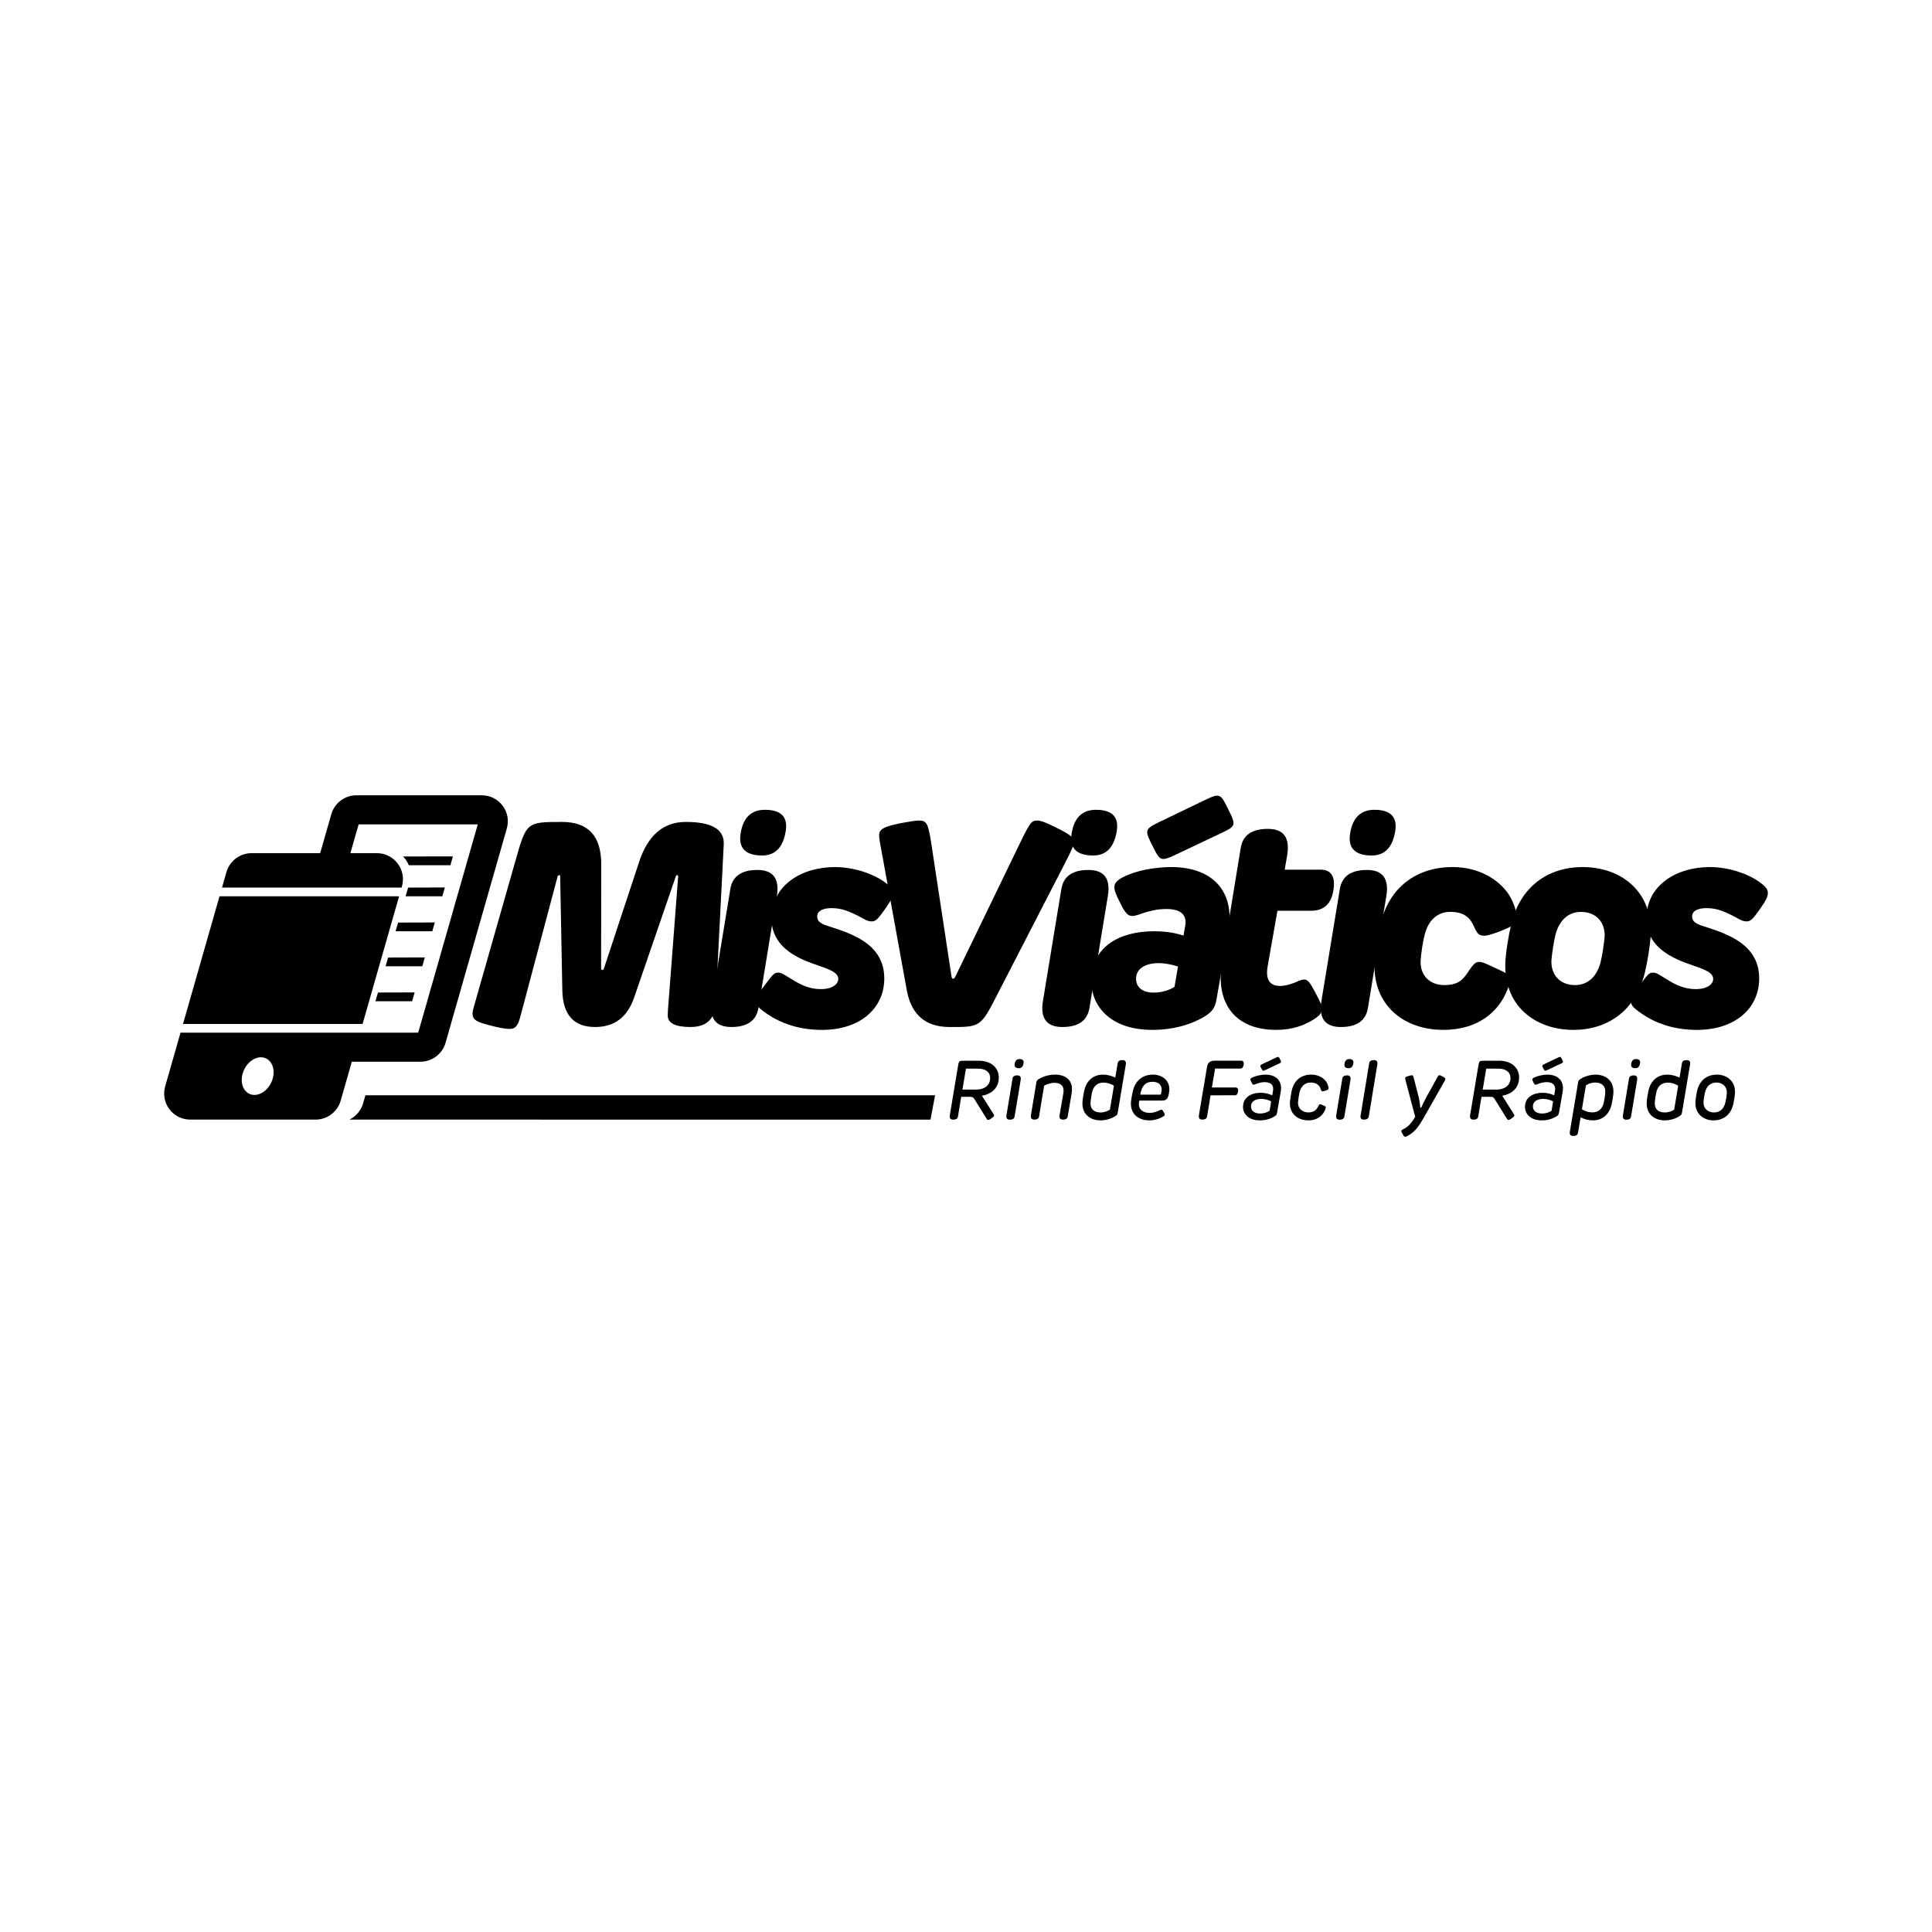 <?xml version="1.0" encoding="UTF-8"?>
<svg id="Capa_1" xmlns="http://www.w3.org/2000/svg" version="1.1" viewBox="0 0 1000 1000">
  <!-- Generator: Adobe Illustrator 29.6.1, SVG Export Plug-In . SVG Version: 2.1.1 Build 9)  -->
  <g>
    <path d="M357.45,531.58q-11.83,0-11.83-5.99c0-1.57.15-3.59.37-6.21l5.02-65.64q.08-.75-.45-.75t-.75.6l-21.63,62.87q-5.24,15.12-20.13,15.12-16.62,0-16.99-19.01l-1.12-58.98q0-.6-.45-.6-.67,0-.9.75l-19.16,72.08c-1.12,4.34-2.25,6.74-5.54,6.74-2.84,0-6.14-.75-10.78-1.95-6.29-1.65-8.53-2.7-8.53-5.99,0-1.05.3-2.25.75-3.75l21.26-74.62c5.91-20.81,5.76-20.81,24.4-20.81q20.21,0,20.21,21.85l-.07,53.89q0,.9.6.9.6,0,.9-.9l18.19-55.09q6.81-20.66,24.1-20.66,20.28,0,19.69,11.6l-4.19,82.33q-.67,12.2-12.95,12.2Z"/>
    <path d="M402.05,463.99l-9.5,57.78q-1.65,9.81-14,9.81t-10.03-13.7l9.51-57.78q1.65-9.81,14-9.81,12.35,0,10.03,13.7ZM406.69,430.23q-2.1,12.57-12.13,12.57-13.02,0-11.23-11.37,1.95-12.28,12.58-12.28,12.57,0,10.78,11.08Z"/>
    <path d="M422.97,474.39c0,2.7,2.24,3.89,6.14,5.09,12.13,3.89,28.59,9.28,28.59,26.95,0,15.57-12.58,26.64-32.19,26.64-10.63,0-21.71-2.69-31.44-10.48-1.5-1.2-2.84-2.55-2.84-4.64s1.05-3.29,5.54-9.28c3.59-4.64,4.04-5.24,6.14-5.24,1.65,0,3.44,1.34,5.69,2.69,3.44,2.1,8.83,5.84,16.32,5.84,6.29,0,8.98-2.85,8.98-5.24,0-4.49-8.23-5.84-16.62-9.28-10.48-4.34-17.96-10.93-17.96-22,0-17.22,15.57-26.65,32.78-26.65,10.33,0,20.06,3.74,25.15,7.33,4.04,2.84,4.94,4.19,4.94,6.14,0,1.65-.9,3.74-3.74,7.78-4.04,5.69-5.09,6.88-7.34,6.88-2.54,0-4.94-1.94-7.48-3.14-3.74-1.8-7.63-3.74-13.17-3.74-1.95,0-7.48.3-7.48,4.34Z"/>
    <path d="M536.77,424.69c2.1,0,4.49,1.05,9.13,3.29,8.53,4.19,9.88,5.54,9.88,7.79,0,1.65-.75,3.59-3.44,8.83l-36,69.91c-8.76,17.07-8.76,17.14-25,17.07q-18.56-.08-22.01-19.16l-12.8-70.51c-.15-1.05-1.5-7.34-1.5-9.58,0-3,1.95-4.49,12.12-6.44,4.19-.75,7.04-1.2,8.53-1.2,3.97,0,4.71,1.72,6.21,10.93l10.63,69.91q.15,1.05.9,1.05.52,0,1.05-1.05l34.36-70.96c4.34-8.83,5.24-9.88,7.93-9.88Z"/>
    <path d="M573.39,463.99l-9.5,57.78q-1.65,9.81-14,9.81t-10.03-13.7l9.51-57.78q1.65-9.81,14-9.81,12.35,0,10.03,13.7ZM578.03,430.23q-2.1,12.57-12.13,12.57-13.02,0-11.23-11.37,1.95-12.28,12.58-12.28,12.57,0,10.78,11.08Z"/>
    <path d="M624.1,525.74c-2.32,1.5-11.98,7.33-27.54,7.33-23.2,0-31.74-13.62-31.74-25.15,0-17.81,14.52-25.9,32.49-25.9,6.89,0,11.68,1.05,15.27,2.25l.9-5.09c.9-4.94-1.5-8.68-9.73-8.68-4.94,0-8.68,1.05-11.98,2.09-1.95.6-3.89,1.5-5.54,1.5-1.8,0-3.29-.3-6.29-6.44-2.69-5.39-3.14-6.89-3.14-8.38,0-2.99,2.69-4.64,7.79-6.74,6.74-2.69,15.72-3.74,21.56-3.74,22.01,0,33.23,13.02,29.64,33.53l-6.14,35.03c-.75,4.12-2.1,6.14-5.54,8.38ZM607.93,510.77l1.8-10.48c-3.44-1.2-7.34-1.79-10.18-1.79-4.79,0-11.53,1.79-11.53,8.08,0,4.49,3.44,7.19,8.98,7.19,4.64,0,8.38-1.35,10.93-3ZM630.98,431.73c5.32-2.47,7.49-3.52,7.49-5.76,0-1.65-1.12-3.82-2.99-7.63-2.24-4.49-3.29-6.51-5.46-6.51-1.72,0-4.12,1.2-8.46,3.29l-20.21,9.73c-5.32,2.54-7.56,3.67-7.56,5.91,0,1.65,1.12,3.89,3.07,7.71,2.17,4.27,3.14,6.14,5.31,6.14,1.72,0,4.19-1.2,8.61-3.29l20.21-9.58Z"/>
    <path d="M690.17,460.77q-1.65,10.63-11.53,10.63h-17.44l-5.09,28.89c-1.2,7.04,1.35,10.03,6.59,10.03,2.24,0,4.79-.75,6.89-1.5,2.09-.75,3.59-1.8,5.39-1.8,2.1,0,2.99,1.5,5.84,6.74,2.84,5.24,3.44,6.88,3.44,8.53,0,2.7-2.99,4.94-7.93,7.33-6.44,3.3-13.62,3.44-15.87,3.44-20.96,0-31.44-13.47-27.99-34.73l9.73-59.5q1.65-9.81,14-9.81t10.03,13.7l-1.27,7.41h18.49q8.38,0,6.74,10.62Z"/>
    <path d="M717.53,463.99l-9.5,57.78q-1.65,9.81-14,9.81t-10.03-13.7l9.51-57.78q1.65-9.81,14-9.81,12.35,0,10.03,13.7ZM722.17,430.23q-2.1,12.57-12.13,12.57-13.02,0-11.23-11.37,1.95-12.28,12.58-12.28,12.57,0,10.78,11.08Z"/>
    <path d="M735.3,497.3c-.3,7.33,4.49,12.57,12.27,12.57,6.89,0,9.43-2.54,11.98-6.29,3.59-5.39,4.34-5.69,6.29-5.69,1.35,0,3.44.9,7.79,2.99,5.99,2.85,7.93,3.3,7.93,6.29,0,1.65-.97,4.42-2.25,7.18-4.04,8.68-13.47,18.71-32.33,18.71-20.06,0-36.98-12.57-35.48-36.08.3-4.34,1.65-13.02,2.99-18.56,4.64-19.76,19.31-29.64,37.42-29.64,15.72,0,26.8,8.68,30.69,17.21,1.65,3.59,2.32,5.92,2.32,8.61,0,3.74-1.35,4.49-7.93,7.19-1.8.75-6.59,2.54-8.83,2.54-3.14,0-3.89-1.8-5.54-5.39-2.02-4.41-5.46-6.96-11.9-6.96-7.11,0-11.53,4.79-13.32,11.83-.9,3.29-1.95,10.18-2.09,13.47Z"/>
    <path d="M854.36,484.87c-.3,4.34-1.42,11.98-2.99,18.56-4.72,19.76-19.31,29.64-36.98,29.64-19.76,0-36.68-12.57-35.18-36.08.3-4.34,1.42-11.97,2.99-18.56,4.72-19.76,19.31-29.64,36.98-29.64,19.76,0,36.68,12.57,35.18,36.08ZM818.36,472c-6.96,0-11.45,4.79-13.25,11.83-.82,3.14-1.87,10.18-2.1,13.25-.3,7.56,4.49,12.8,12.2,12.8,6.96,0,11.45-4.79,13.25-11.82.82-3.15,1.87-10.18,2.1-13.25.3-7.56-4.49-12.8-12.2-12.8Z"/>
    <path d="M875.82,474.39c0,2.7,2.24,3.89,6.14,5.09,12.13,3.89,28.59,9.28,28.59,26.95,0,15.57-12.58,26.64-32.19,26.64-10.63,0-21.71-2.69-31.44-10.48-1.5-1.2-2.84-2.55-2.84-4.64s1.05-3.29,5.54-9.28c3.59-4.64,4.04-5.24,6.14-5.24,1.65,0,3.44,1.34,5.69,2.69,3.44,2.1,8.83,5.84,16.32,5.84,6.29,0,8.98-2.85,8.98-5.24,0-4.49-8.23-5.84-16.62-9.28-10.48-4.34-17.96-10.93-17.96-22,0-17.22,15.57-26.65,32.78-26.65,10.33,0,20.06,3.74,25.15,7.33,4.04,2.84,4.94,4.19,4.94,6.14,0,1.65-.9,3.74-3.74,7.78-4.04,5.69-5.09,6.88-7.34,6.88-2.54,0-4.94-1.94-7.48-3.14-3.74-1.8-7.63-3.74-13.17-3.74-1.95,0-7.48.3-7.48,4.34Z"/>
  </g>
  <g>
    <path d="M513.96,576.18c.3.43.57.83.57,1.13,0,.46-.2.67-1.19,1.41-.87.67-1.45.95-1.84.95-.5,0-.74-.43-1.24-1.26l-5.77-9.3c-.59-.93-.91-1.39-2.13-1.39h-4.84l-1.67,10.15q-.26,1.65-2.45,1.65t-1.76-2.34l4.19-25.16c.5-2.97.5-2.99,3.49-2.99h7.31c6.18,0,10.35,3.45,10.35,8.72,0,4.97-3.23,8.4-8.72,9.41l5.7,9.02ZM505.07,563.97c4.84,0,7.44-2.49,7.44-5.96,0-3.17-2.49-4.88-6.18-4.88h-6.36l-1.82,10.85h6.92Z"/>
    <path d="M520.95,577.2l4.21.7q-.26,1.65-2.45,1.65t-1.76-2.34ZM528.31,558.96l-3.15,18.91-4.21-.67,3.14-18.94q.26-1.65,2.45-1.65,2.15,0,1.76,2.34ZM529.8,550.36q-.41,2.54-2.41,2.54-2.54,0-2.19-2.24.39-2.49,2.47-2.49,2.47,0,2.13,2.19Z"/>
    <path d="M554.7,565.74l-2.04,12.12q-.26,1.65-2.45,1.65t-1.76-2.34l1.93-11.26c.78-4.49-2.17-5.44-4.58-5.44-1.97,0-4.16.76-5.36,1.47l-2.62,15.92q-.26,1.65-2.45,1.65-2.15,0-1.76-2.34l2.8-16.85c.15-.91.39-1.3,1.28-1.82,1.47-.91,4.53-2.28,8.41-2.28,5.12,0,9.74,2.67,8.59,9.52Z"/>
    <path d="M582.71,551.04l-4.19,24.92c-.17.93-.43,1.24-1.26,1.76-1.56,1-4.34,2.19-7.59,2.19-5.53,0-10-3.38-9.35-10.04.13-1.39.41-3.1.8-5.01,1.17-5.81,5.08-8.63,9.7-8.63,2.82,0,5.03.83,6.44,1.54l1.24-7.42q.26-1.65,2.45-1.65t1.76,2.34ZM576.55,561.95c-.91-.67-3.06-1.58-5.4-1.58-3.3,0-5.21,1.87-5.96,5.25-.24,1.06-.56,3.19-.7,4.49-.39,3.97,1.8,5.7,5.19,5.7,2.04,0,3.73-.74,4.82-1.5l2.06-12.36Z"/>
    <path d="M604.97,566.18l-.17.78q-.61,2.69-3.12,2.69h-11.95l-.15.85c-.63,3.6,2.04,5.55,5.44,5.55,1.65,0,3.43-.5,5.03-1.3.39-.15.69-.39,1.06-.39.35,0,.61.17,1.15,1.15.48.83.61,1.15.61,1.45,0,.5-.67.87-1.5,1.32-1.78.93-4.01,1.63-6.38,1.63-6.2,0-10.08-3.71-9.59-9.59.15-1.65.57-3.8.87-5.19,1.34-6.42,5.77-8.91,10.52-8.91s9.72,3.19,8.18,9.96ZM596.56,559.93c-3.69,0-5.66,2.21-6.36,6.66h10.02c.59,0,.65-.07.78-.65,1.08-4.29-1.32-6.01-4.45-6.01Z"/>
    <path d="M643.74,551.1q-.33,2-1.8,2h-13.03l-1.63,9.78h12.12q1.76,0,1.43,2.06t-1.71,1.97l-12.54.02-1.8,10.93q-.26,1.65-2.45,1.65-2.15,0-1.76-2.34l4.18-24.94q.52-3.21,3.71-3.21h13.93q1.65,0,1.34,2.08Z"/>
    <path d="M659.91,577.7c-1.19.76-3.82,2.21-7.81,2.21-5.86,0-8.72-3.36-8.72-6.94,0-5.06,4.25-7.35,9.13-7.35,2.08,0,3.99.41,5.99,1.32l.41-2.34c.52-3.01-1.15-4.49-4.4-4.49-1.91,0-3.47.61-4.6,1.04-.37.13-.74.3-1.02.3-.35,0-.61-.13-1.1-1.19-.48-.93-.59-1.24-.59-1.52,0-.5.5-.8,1.37-1.19,1.69-.74,4.27-1.32,6.44-1.32,5.25,0,8.87,3.02,7.9,8.81l-1.89,10.8c-.17,1-.37,1.39-1.11,1.87ZM657.15,574.9l.8-4.86c-1.76-.83-3.45-1.26-5.16-1.26-2.49,0-5.29.98-5.29,3.92,0,2,1.52,3.65,4.66,3.65,2.26,0,3.97-.72,4.99-1.45ZM661.62,550.71c1.04-.48,1.45-.7,1.45-1.11,0-.3-.2-.69-.54-1.37-.41-.83-.61-1.19-1.02-1.19-.3,0-.78.22-1.61.63l-6.14,2.93c-1,.48-1.41.69-1.41,1.11,0,.3.22.71.59,1.43.39.76.57,1.08.95,1.08.33,0,.76-.22,1.56-.61l6.16-2.91Z"/>
    <path d="M671.88,570.1c-.37,3.8,2.45,5.7,5.38,5.7,2.04,0,4.03-.82,4.99-3.1.59-1.06.74-1.13,1.11-1.13.26,0,.7.17,1.43.5,1.11.5,1.43.59,1.43,1.13,0,.33-.2.91-.41,1.43-.89,2.02-3.21,5.27-8.61,5.27s-10.13-3.38-9.48-10.04c.11-1.21.46-3.34.8-5.01,1.19-5.81,5.12-8.63,10.09-8.63s7.68,2.73,8.59,5.1c.28.7.46,1.3.46,1.89,0,.65-.22.8-1.47,1.26-.37.13-1.17.41-1.54.41-.61,0-.71-.28-1.02-1.08-.65-2.56-2.93-3.47-5.14-3.47-3.19,0-5.14,1.93-5.9,5.29-.26,1.11-.61,3.45-.69,4.49Z"/>
    <path d="M691.65,577.2l4.21.7q-.26,1.65-2.45,1.65t-1.76-2.34ZM699,558.96l-3.15,18.91-4.21-.67,3.14-18.94q.26-1.65,2.45-1.65,2.15,0,1.76,2.34ZM700.5,550.36q-.41,2.54-2.41,2.54-2.54,0-2.19-2.24.39-2.49,2.47-2.49,2.47,0,2.13,2.19Z"/>
    <path d="M704.25,577.17l4.21.7q-.26,1.65-2.45,1.65t-1.76-2.34ZM712.89,551.04l-4.4,26.83-4.21-.7,4.4-26.83q.26-1.65,2.45-1.65,2.15,0,1.76,2.34Z"/>
    <path d="M748.11,558.52c0,.3-.22.7-.56,1.3l-10.95,19.3c-2.1,3.71-4.36,6.59-6.83,8.11-.82.57-1.84,1.13-2.41,1.13s-.8-.3-1.32-1.3c-.47-.84-.71-1.28-.71-1.63,0-.52.43-.65,1.34-1.15,2.08-1.04,3.82-2.75,5.81-6.25l-4.88-18.52c-.09-.46-.28-1.11-.28-1.48,0-.59.5-.76,1.93-1.15.89-.24,1.28-.33,1.5-.33.52,0,.74.17,1.13,1.91l2.54,9.82c.37,1.69.56,3.36.7,4.82.02.15.09.3.26.3.13,0,.24-.09.33-.26.43-1,1.15-2.58,2.28-4.73l5.77-10.43c.5-.95.74-1.45,1.3-1.45.37,0,.7.17,1.69.7,1.21.67,1.39.95,1.39,1.28Z"/>
    <path d="M783.26,576.18c.3.43.57.83.57,1.13,0,.46-.2.67-1.19,1.41-.87.67-1.45.95-1.84.95-.5,0-.74-.43-1.24-1.26l-5.77-9.3c-.59-.93-.91-1.39-2.13-1.39h-4.84l-1.67,10.15q-.26,1.65-2.45,1.65t-1.76-2.34l4.19-25.16c.5-2.97.5-2.99,3.49-2.99h7.31c6.18,0,10.35,3.45,10.35,8.72,0,4.97-3.23,8.4-8.72,9.41l5.7,9.02ZM774.37,563.97c4.84,0,7.44-2.49,7.44-5.96,0-3.17-2.49-4.88-6.18-4.88h-6.36l-1.82,10.85h6.92Z"/>
    <path d="M805.85,577.7c-1.19.76-3.82,2.21-7.81,2.21-5.86,0-8.72-3.36-8.72-6.94,0-5.06,4.25-7.35,9.13-7.35,2.08,0,3.99.41,5.99,1.32l.41-2.34c.52-3.01-1.15-4.49-4.4-4.49-1.91,0-3.47.61-4.6,1.04-.37.13-.74.3-1.02.3-.35,0-.61-.13-1.11-1.19-.48-.93-.59-1.24-.59-1.52,0-.5.5-.8,1.37-1.19,1.69-.74,4.27-1.32,6.44-1.32,5.25,0,8.87,3.02,7.9,8.81l-1.89,10.8c-.17,1-.37,1.39-1.1,1.87ZM803.09,574.9l.8-4.86c-1.76-.83-3.45-1.26-5.16-1.26-2.49,0-5.29.98-5.29,3.92,0,2,1.52,3.65,4.66,3.65,2.25,0,3.97-.72,4.99-1.45ZM807.56,550.71c1.04-.48,1.45-.7,1.45-1.11,0-.3-.2-.69-.54-1.37-.41-.83-.61-1.19-1.02-1.19-.3,0-.78.22-1.6.63l-6.14,2.93c-1,.48-1.41.69-1.41,1.11,0,.3.22.71.59,1.43.39.76.56,1.08.95,1.08.33,0,.76-.22,1.56-.61l6.16-2.91Z"/>
    <path d="M816.78,586.31q-.26,1.65-2.45,1.65t-1.76-2.34l4.21.69ZM824.53,579.89c-2.82,0-5.03-.83-6.42-1.56l-1.32,7.96-4.21-.67,4.25-25.42c.17-.93.43-1.24,1.26-1.76,1.58-1,4.49-2.21,7.74-2.21,5.53,0,9.85,3.38,9.22,10.04-.15,1.39-.43,3.08-.8,4.99-1.19,5.81-5.1,8.63-9.72,8.63ZM825.68,560.32c-2.04,0-3.73.74-4.82,1.5l-2.06,12.34c.93.65,3.06,1.61,5.4,1.61,3.3,0,5.21-1.89,5.96-5.27.24-1.08.56-3.17.7-4.45.41-3.97-1.8-5.73-5.19-5.73Z"/>
    <path d="M840.04,577.2l4.21.7q-.26,1.65-2.45,1.65t-1.76-2.34ZM847.39,558.96l-3.15,18.91-4.21-.67,3.14-18.94q.26-1.65,2.45-1.65,2.15,0,1.76,2.34ZM848.89,550.36q-.41,2.54-2.41,2.54-2.54,0-2.19-2.24.39-2.49,2.47-2.49,2.47,0,2.13,2.19Z"/>
    <path d="M874.77,551.04l-4.19,24.92c-.17.93-.43,1.24-1.26,1.76-1.56,1-4.34,2.19-7.59,2.19-5.53,0-10-3.38-9.35-10.04.13-1.39.41-3.1.8-5.01,1.17-5.81,5.08-8.63,9.7-8.63,2.82,0,5.03.83,6.44,1.54l1.24-7.42q.26-1.65,2.45-1.65t1.76,2.34ZM868.61,561.95c-.91-.67-3.06-1.58-5.4-1.58-3.3,0-5.21,1.87-5.96,5.25-.24,1.06-.56,3.19-.7,4.49-.39,3.97,1.8,5.7,5.19,5.7,2.04,0,3.73-.74,4.82-1.5l2.06-12.36Z"/>
    <path d="M898.01,566.09c-.09,1.15-.43,3.47-.84,5.32-1.28,5.64-5.19,8.5-10.28,8.5s-9.8-3.38-9.33-9.87c.09-1.15.43-3.47.84-5.32,1.28-5.64,5.19-8.5,10.28-8.5s9.8,3.36,9.33,9.87ZM888.51,560.32c-3.3,0-5.29,1.95-6.1,5.42-.26,1.17-.56,3.32-.65,4.21-.35,3.95,2.51,5.86,5.29,5.86,3.28,0,5.29-1.95,6.07-5.42.28-1.19.59-3.34.65-4.21.37-3.97-2.49-5.86-5.27-5.86Z"/>
  </g>
  <g>
    <polygon points="206.57 463.91 113.62 463.91 94.73 529.99 187.68 529.99 206.57 463.91"/>
    <path d="M260.13,417c-2.57-3.41-6.5-5.36-10.77-5.36h-64.91c-5.99,0-11.32,4.02-12.96,9.78l-5.77,20.18h-35.55c-5.99,0-11.32,4.02-12.96,9.78l-2.3,8.04h92.95l.18-.63c1.17-4.11.37-8.42-2.2-11.83-2.57-3.41-6.5-5.37-10.77-5.37h-13.71l4.27-14.91h61.66l-30.83,107.82h-30.07,0s-92.95,0-92.95,0l-7.95,27.81c-1.17,4.11-.37,8.42,2.2,11.83,2.57,3.41,6.5,5.36,10.77,5.36h64.91c5.99,0,11.32-4.02,12.96-9.78l5.77-20.18h35.55c5.99,0,11.32-4.02,12.96-9.78l31.72-110.94c1.17-4.11.37-8.42-2.2-11.83ZM140.4,560.29c-2.38,5.06-7.45,7.69-11.33,5.87-3.88-1.82-5.11-7.4-2.73-12.47,2.38-5.06,7.45-7.69,11.33-5.87,3.88,1.82,5.11,7.4,2.73,12.47Z"/>
    <g>
      <polygon points="209.92 463.91 228.95 463.91 230.24 459.35 211.25 459.41 209.92 463.91"/>
      <polygon points="204.74 482.02 223.76 482.02 225.05 477.46 206.07 477.52 204.74 482.02"/>
      <polygon points="219.88 495.56 200.9 495.62 199.57 500.13 218.59 500.13 219.88 495.56"/>
      <polygon points="194.31 518.23 213.33 518.23 214.62 513.67 195.64 513.73 194.31 518.23"/>
      <path d="M234.43,443.27l-25.86.04c.47.47.92.95,1.33,1.5.71.95,1.28,1.97,1.71,3.03h21.52l1.29-4.56Z"/>
    </g>
  </g>
  <path d="M189.14,566.91l-1.2,4.2c-1.07,3.74-3.7,6.74-7.06,8.39l300.73.02,2.4-12.61H189.14Z"/>
</svg>